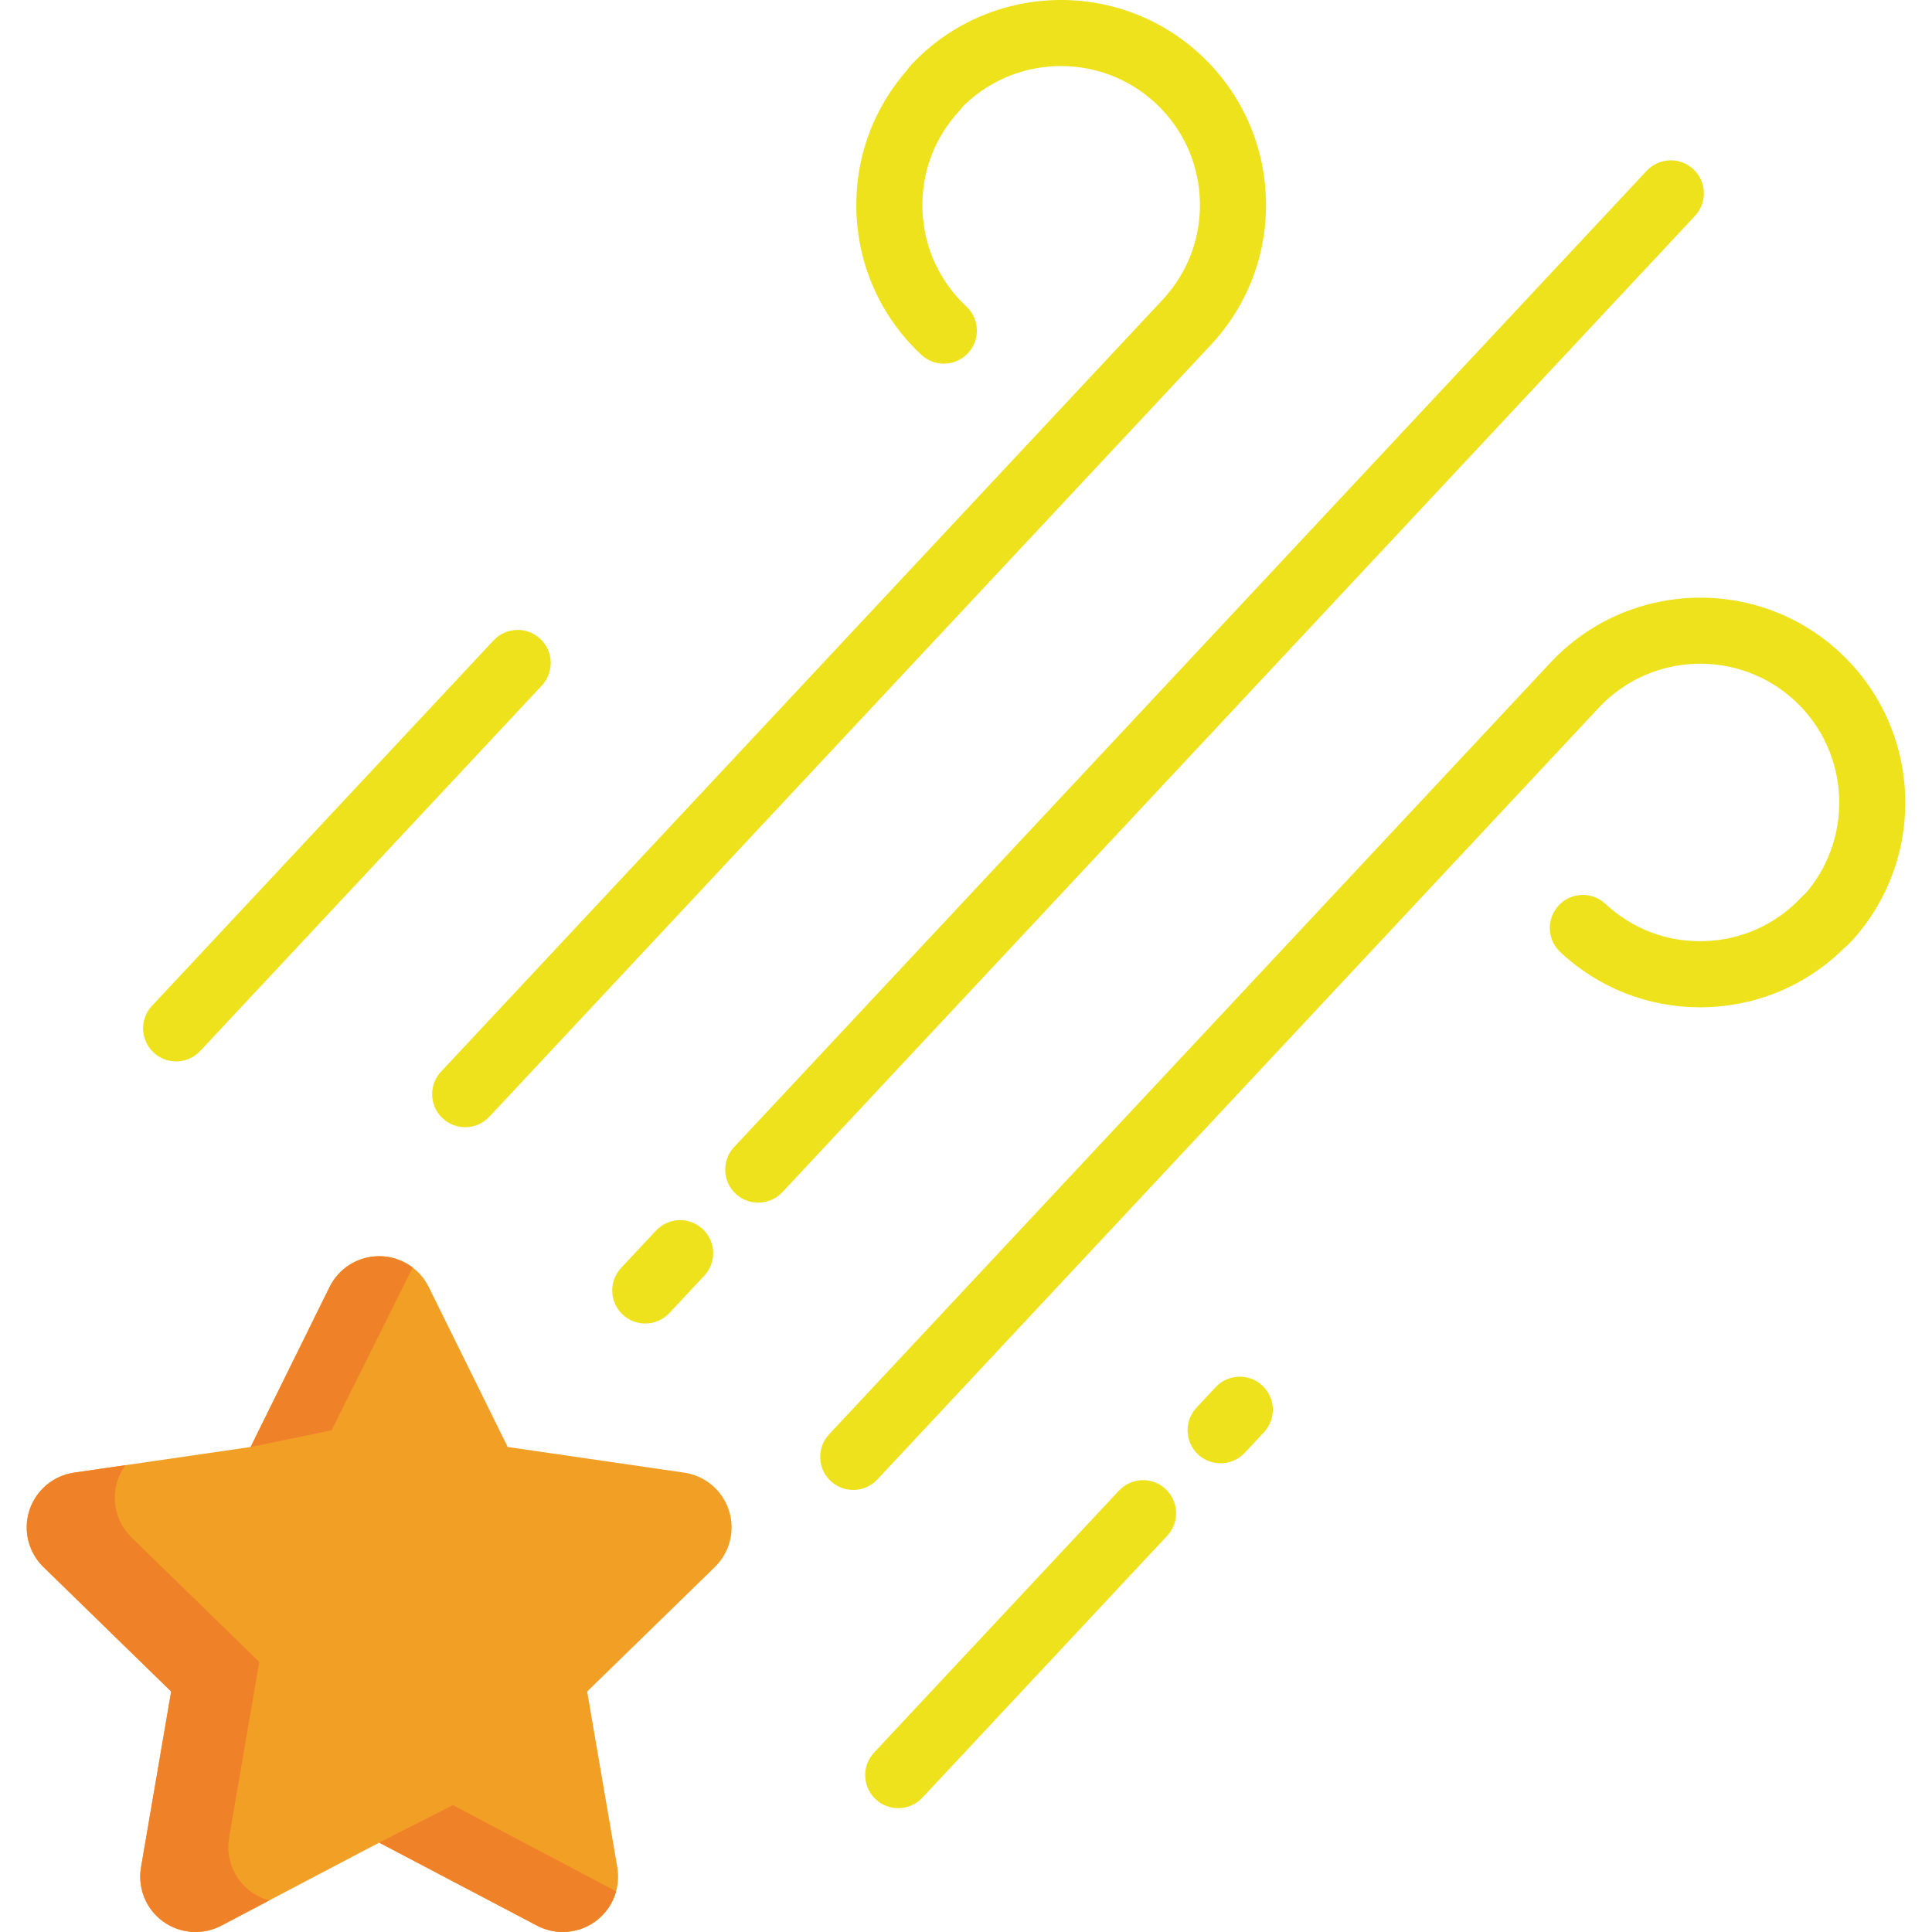 <?xml version="1.0" encoding="iso-8859-1"?>
<!-- Generator: Adobe Illustrator 19.0.0, SVG Export Plug-In . SVG Version: 6.00 Build 0)  -->
<svg xmlns="http://www.w3.org/2000/svg" xmlns:xlink="http://www.w3.org/1999/xlink" version="1.1" id="Layer_1" x="0px" y="0px" viewBox="0 0 512.001 512.001" style="enable-background:new 0 0 512.001 512.001;" xml:space="preserve">
<path style="fill:#F29F26;" d="M193.167,400.246c-1.725-5.309-6.311-9.176-11.834-9.979l-46.784-6.797l-20.923-42.394  c-2.469-5.001-7.565-8.17-13.144-8.17c-5.581,0-10.676,3.168-13.145,8.17L66.417,383.47l-46.784,6.797  c-5.522,0.803-10.108,4.671-11.834,9.979c-1.724,5.306-0.287,11.13,3.71,15.026l33.853,32.996l-7.992,46.593  c-0.942,5.499,1.319,11.058,5.833,14.338c4.514,3.28,10.5,3.712,15.437,1.117l41.845-22.001l41.843,22.001  c2.144,1.126,4.486,1.683,6.82,1.683c3.038,0,6.063-0.946,8.616-2.801c4.514-3.279,6.774-8.837,5.833-14.338l-0.651-3.793  l-4.781-27.876l-2.56-14.925l33.852-32.996C193.454,411.376,194.891,405.552,193.167,400.246z"/>
<g>
	<path style="fill:#EF8229;" d="M87.89,379.051l21.473-43.139c-2.506-1.91-5.607-3.005-8.879-3.005   c-5.581,0-10.676,3.168-13.145,8.17L66.418,383.47L87.89,379.051z"/>
	<path style="fill:#EF8229;" d="M120.009,478.369l-19.525,9.948l41.843,22.001c2.144,1.126,4.486,1.683,6.82,1.683   c3.038,0,6.063-0.946,8.616-2.801c2.745-1.993,4.65-4.832,5.515-7.986L120.009,478.369z"/>
	<path style="fill:#EF8229;" d="M66.549,501.357c-4.514-3.279-6.774-8.837-5.833-14.338l7.992-46.593L34.855,407.43   c-3.996-3.897-5.433-9.722-3.71-15.026c0.487-1.502,1.212-2.882,2.113-4.115l-13.626,1.98c-5.522,0.803-10.108,4.671-11.834,9.979   c-1.724,5.306-0.287,11.13,3.71,15.026l33.853,32.996l-7.992,46.593c-0.942,5.499,1.319,11.058,5.833,14.338   s10.5,3.712,15.437,1.117l12.697-6.676C69.643,503.184,68.017,502.423,66.549,501.357z"/>
</g>
<g>
	<path style="fill:#EDE21B;" d="M123.281,298.724c-2.143,0-4.289-0.781-5.978-2.36c-3.533-3.302-3.719-8.842-0.417-12.374   L308.072,79.471c6.719-7.187,10.236-16.561,9.904-26.393c-0.333-9.833-4.473-18.949-11.659-25.667   c-14.838-13.867-38.191-13.083-52.06,1.753c-3.302,3.534-8.842,3.72-12.376,0.417c-3.533-3.302-3.719-8.842-0.417-12.374   c20.461-21.889,54.918-23.049,76.81-2.588c10.605,9.913,16.714,23.361,17.202,37.869c0.489,14.509-4.701,28.337-14.614,38.941   L129.678,295.947C127.954,297.792,125.62,298.724,123.281,298.724z"/>
	<path style="fill:#EDE21B;" d="M250.123,96.371c-2.142,0-4.289-0.781-5.977-2.358c-10.593-9.901-16.695-23.333-17.183-37.824   c-0.488-14.49,4.695-28.304,14.596-38.895c3.302-3.534,8.843-3.719,12.374-0.417c3.533,3.302,3.719,8.842,0.417,12.374   c-6.707,7.176-10.218,16.532-9.887,26.348c0.331,9.816,4.464,18.914,11.639,25.62c3.533,3.302,3.721,8.843,0.418,12.376   C254.796,95.439,252.462,96.371,250.123,96.371z"/>
	<path style="fill:#EDE21B;" d="M226.111,394.85c-2.142,0-4.288-0.781-5.977-2.36c-3.533-3.302-3.719-8.842-0.417-12.374   l191.186-204.52c20.462-21.888,54.919-23.049,76.81-2.587c21.889,20.463,23.051,54.921,2.588,76.809   c-3.302,3.534-8.842,3.719-12.374,0.417c-3.533-3.302-3.719-8.842-0.417-12.374c13.868-14.836,13.08-38.189-1.754-52.059   c-14.839-13.87-38.193-13.083-52.059,1.753L232.51,392.073C230.785,393.918,228.452,394.85,226.111,394.85z"/>
	<path style="fill:#EDE21B;" d="M450.51,266.943c-13.804,0-26.886-5.155-37.02-14.627c-3.533-3.303-3.719-8.843-0.417-12.376   c3.302-3.534,8.842-3.718,12.374-0.418c7.175,6.708,16.532,10.223,26.347,9.888c9.817-0.331,18.915-4.464,25.621-11.639   c3.302-3.534,8.842-3.719,12.376-0.418c3.533,3.303,3.719,8.843,0.418,12.376c-9.901,10.592-23.333,16.694-37.825,17.182   C451.759,266.933,451.134,266.943,450.51,266.943z"/>
	<path style="fill:#EDE21B;" d="M171,350.743c-2.143,0-4.289-0.781-5.978-2.36c-3.532-3.302-3.719-8.842-0.417-12.374l9.239-9.883   c3.302-3.534,8.842-3.719,12.374-0.417c3.533,3.302,3.719,8.842,0.416,12.374l-9.238,9.882   C175.674,349.811,173.34,350.743,171,350.743z"/>
	<path style="fill:#EDE21B;" d="M200.942,318.713c-2.143,0-4.289-0.781-5.978-2.36c-3.533-3.302-3.719-8.842-0.417-12.374   L436.389,45.267c3.303-3.534,8.843-3.72,12.376-0.417c3.533,3.302,3.719,8.842,0.418,12.374L207.341,315.936   C205.616,317.782,203.282,318.713,200.942,318.713z"/>
	<path style="fill:#EDE21B;" d="M46.674,281.287c-2.143,0-4.289-0.781-5.978-2.36c-3.533-3.302-3.719-8.842-0.417-12.374   l90.523-96.837c3.302-3.534,8.843-3.72,12.374-0.417c3.533,3.302,3.719,8.842,0.417,12.374L53.07,278.51   C51.347,280.354,49.012,281.287,46.674,281.287z"/>
	<path style="fill:#EDE21B;" d="M238.037,479.185c-2.142,0-4.288-0.781-5.977-2.36c-3.533-3.302-3.719-8.842-0.417-12.374   l64.889-69.417c3.303-3.534,8.843-3.719,12.376-0.417c3.533,3.302,3.719,8.842,0.418,12.374l-64.889,69.417   C242.711,478.252,240.377,479.185,238.037,479.185z"/>
	<path style="fill:#EDE21B;" d="M323.471,387.79c-2.142,0-4.289-0.781-5.978-2.36c-3.533-3.303-3.718-8.843-0.416-12.376   l5.089-5.444c3.302-3.533,8.843-3.718,12.376-0.416c3.533,3.302,3.718,8.843,0.416,12.376l-5.089,5.444   C328.145,386.858,325.81,387.79,323.471,387.79z"/>
</g>
<g>
</g>
<g>
</g>
<g>
</g>
<g>
</g>
<g>
</g>
<g>
</g>
<g>
</g>
<g>
</g>
<g>
</g>
<g>
</g>
<g>
</g>
<g>
</g>
<g>
</g>
<g>
</g>
<g>
</g>
</svg>
